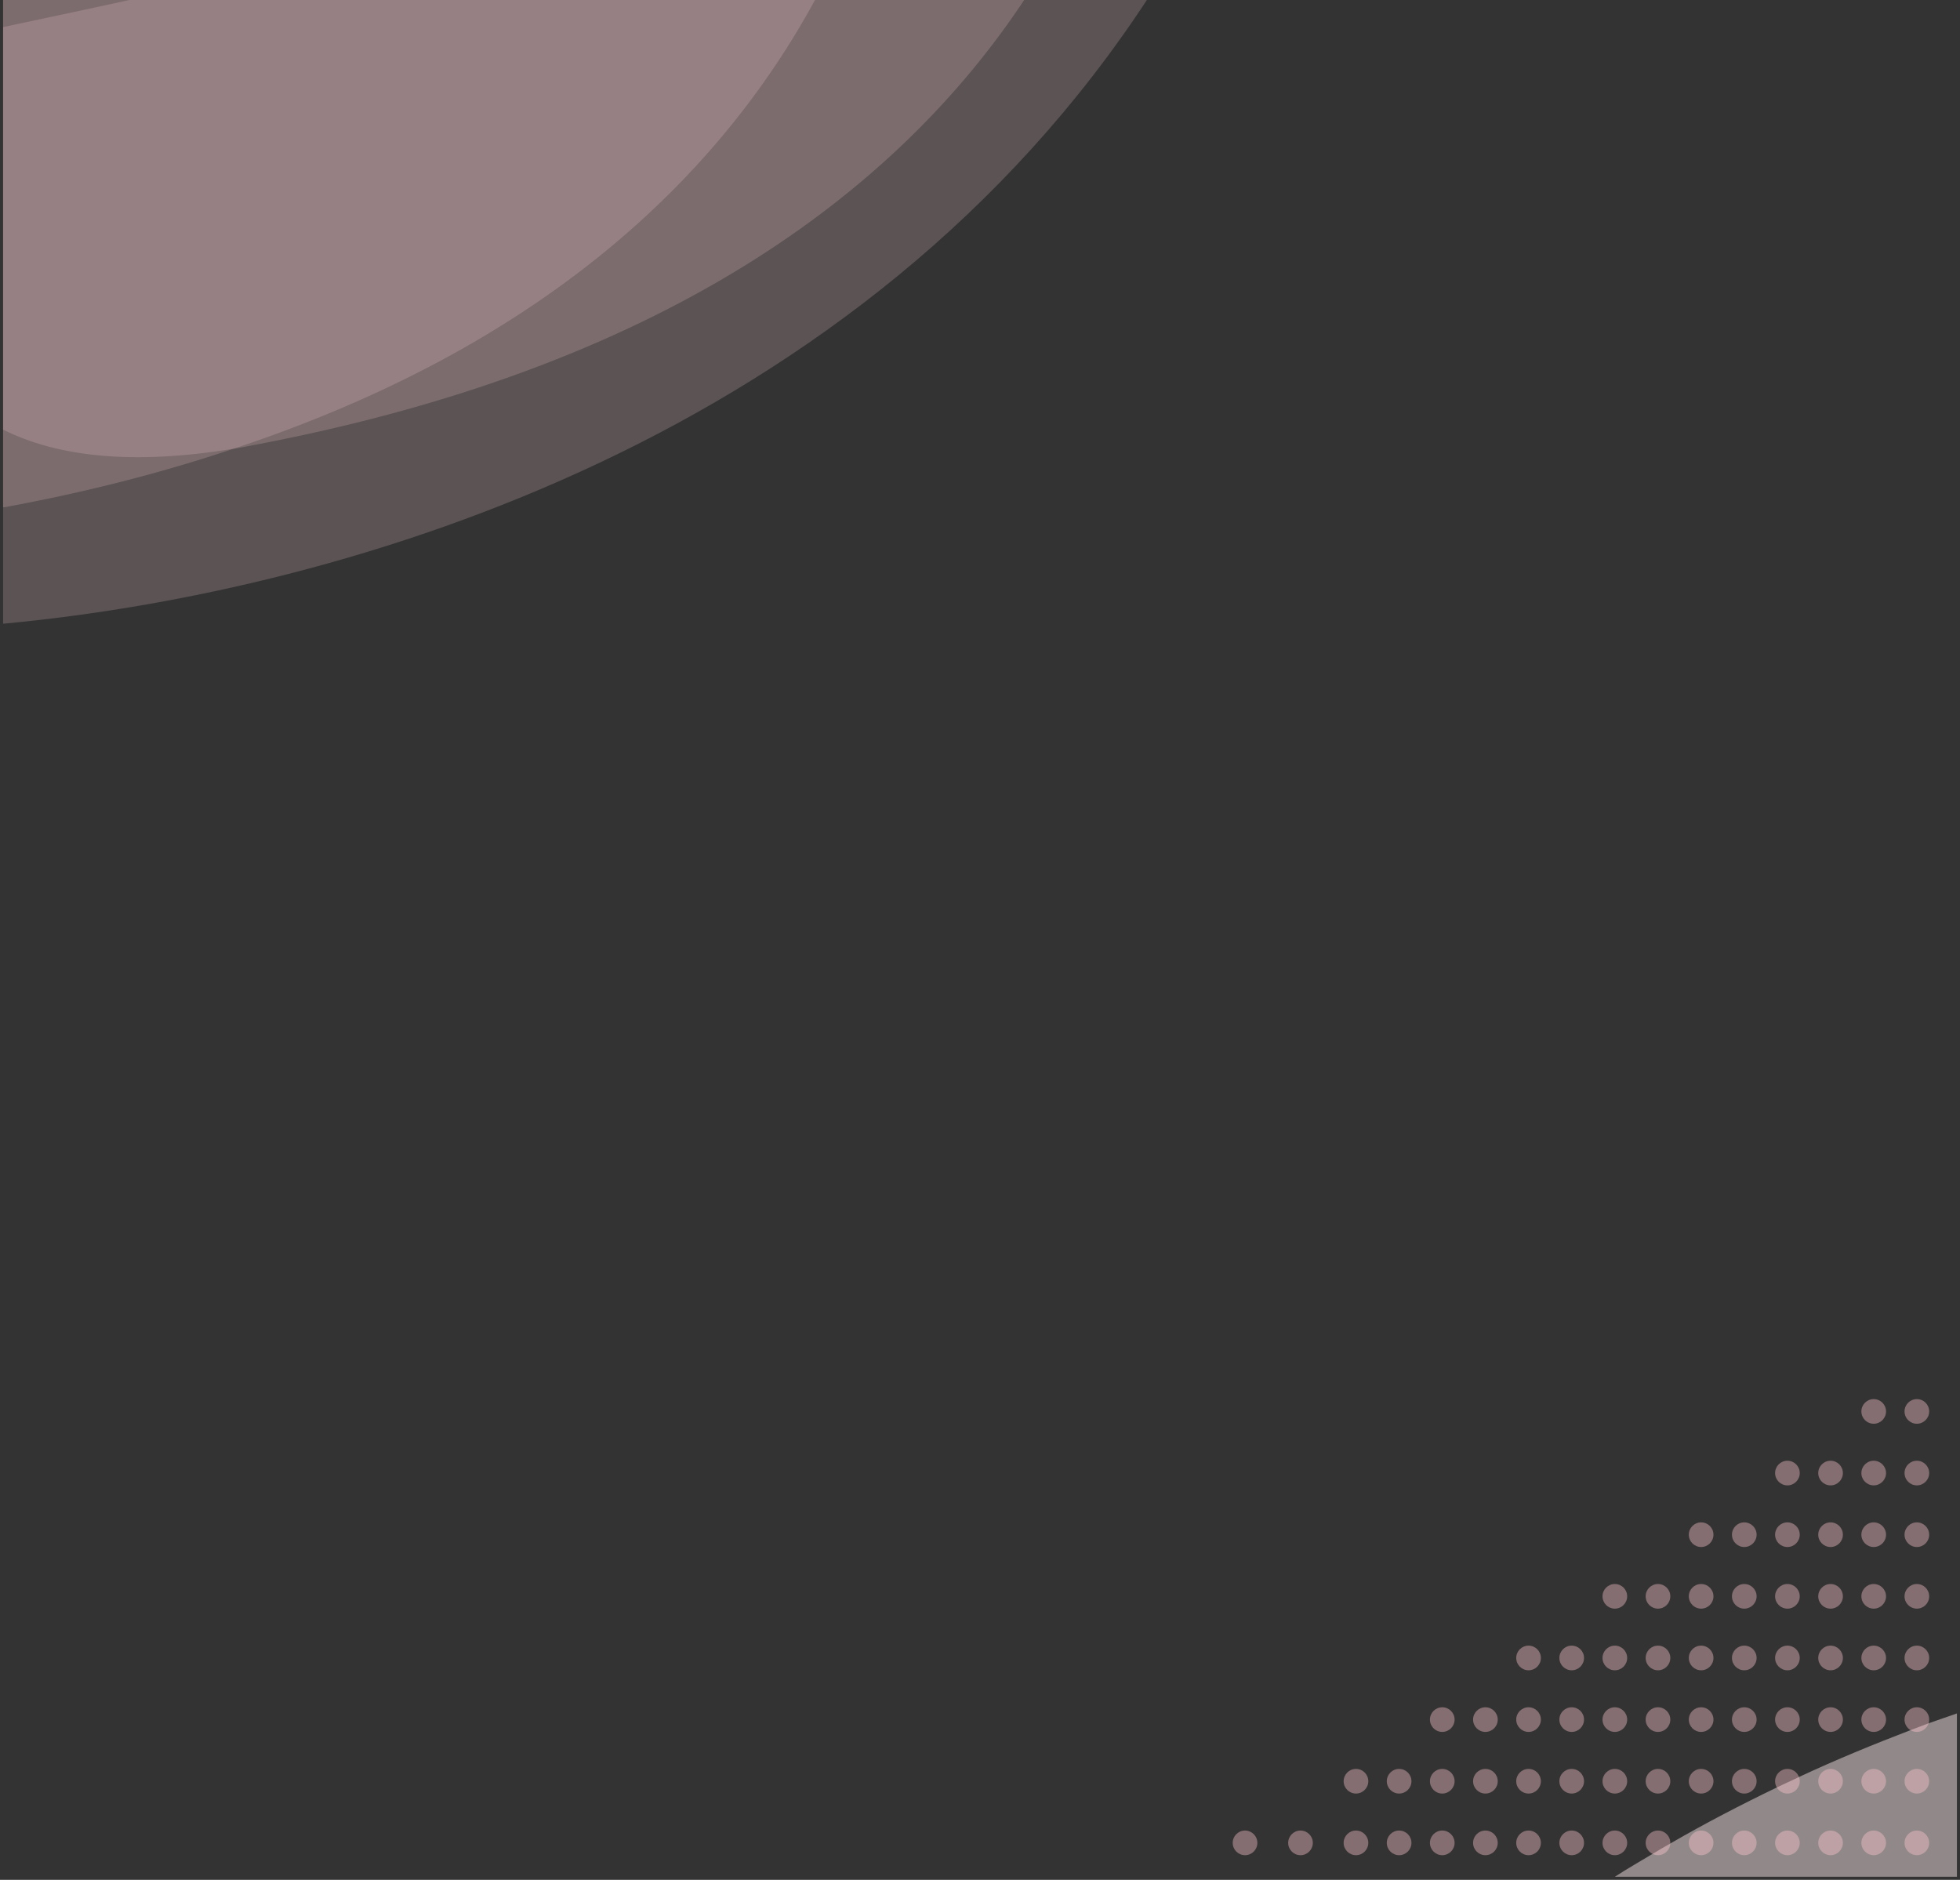 <svg version="1.1" id="Layer_1" xmlns="http://www.w3.org/2000/svg" x="0" y="0" viewBox="0 0 318 305" xml:space="preserve"><rect x="0" y="0" width="318" height="305" fill="#333333" stroke="none"/><style>.st0{opacity:.2;fill:#ffd5da;enable-background:new}.st3{fill:#ffc6cd}</style><path class="st0" d="M166.5-.5c-21.1 32.1-59.4 60.3-125.8 72.8-1 .2-1.9.4-2.8.5C21.5 75.5 9.3 74.1.5 69.7V-.5h166z"/><path class="st0" d="M132.5-.5C116.6 29 87.7 56.3 37.9 72.8c-11.3 3.8-23.6 7-37.2 9.5H.5V-.5h132z"/><path class="st0" d="M186.4-.5C140 70.7 57.2 95.9.5 101.2V4.4C8 2.8 15.6 1.2 23.3-.5h163.1z"/><path d="M317.5 278v26.5H262c2-1.3 4.1-2.5 6.1-3.7 1-.6 2-1.2 2.9-1.7 5.7-3.3 11.5-6.3 17.3-9.1 1.2-.6 2.4-1.1 3.6-1.7 6-2.8 12.1-5.3 18.1-7.6 1-.4 1.9-.7 2.9-1.1 1.5-.5 3.1-1.1 4.6-1.6z" opacity=".46" fill="#ffecee"/><g opacity=".4"><circle class="st3" cx="311" cy="229" r="2"/><circle class="st3" cx="311" cy="239" r="2"/><circle class="st3" cx="311" cy="249" r="2"/><circle class="st3" cx="311" cy="259" r="2"/><circle class="st3" cx="311" cy="269" r="2"/><circle class="st3" cx="311" cy="279" r="2"/><circle class="st3" cx="311" cy="289" r="2"/><circle class="st3" cx="311" cy="299" r="2"/><circle class="st3" cx="304" cy="229" r="2"/><circle class="st3" cx="304" cy="239" r="2"/><circle class="st3" cx="304" cy="249" r="2"/><circle class="st3" cx="304" cy="259" r="2"/><circle class="st3" cx="304" cy="269" r="2"/><circle class="st3" cx="304" cy="279" r="2"/><circle class="st3" cx="304" cy="289" r="2"/><circle class="st3" cx="304" cy="299" r="2"/><circle class="st3" cx="297" cy="239" r="2"/><circle class="st3" cx="297" cy="249" r="2"/><circle class="st3" cx="297" cy="259" r="2"/><circle class="st3" cx="297" cy="269" r="2"/><circle class="st3" cx="297" cy="279" r="2"/><circle class="st3" cx="297" cy="289" r="2"/><circle class="st3" cx="297" cy="299" r="2"/><circle class="st3" cx="290" cy="239" r="2"/><circle class="st3" cx="290" cy="249" r="2"/><circle class="st3" cx="290" cy="259" r="2"/><circle class="st3" cx="290" cy="269" r="2"/><circle class="st3" cx="290" cy="279" r="2"/><circle class="st3" cx="290" cy="289" r="2"/><circle class="st3" cx="290" cy="299" r="2"/><circle class="st3" cx="283" cy="249" r="2"/><circle class="st3" cx="283" cy="259" r="2"/><circle class="st3" cx="283" cy="269" r="2"/><circle class="st3" cx="283" cy="279" r="2"/><circle class="st3" cx="283" cy="289" r="2"/><circle class="st3" cx="283" cy="299" r="2"/><circle class="st3" cx="276" cy="249" r="2"/><circle class="st3" cx="276" cy="259" r="2"/><circle class="st3" cx="276" cy="269" r="2"/><circle class="st3" cx="276" cy="279" r="2"/><circle class="st3" cx="276" cy="289" r="2"/><circle class="st3" cx="276" cy="299" r="2"/><circle class="st3" cx="269" cy="259" r="2"/><circle class="st3" cx="269" cy="269" r="2"/><circle class="st3" cx="269" cy="279" r="2"/><circle class="st3" cx="269" cy="289" r="2"/><circle class="st3" cx="269" cy="299" r="2"/><circle class="st3" cx="262" cy="259" r="2"/><circle class="st3" cx="262" cy="269" r="2"/><circle class="st3" cx="262" cy="279" r="2"/><circle class="st3" cx="262" cy="289" r="2"/><circle class="st3" cx="262" cy="299" r="2"/><circle class="st3" cx="255" cy="269" r="2"/><circle class="st3" cx="255" cy="279" r="2"/><circle class="st3" cx="255" cy="289" r="2"/><circle class="st3" cx="255" cy="299" r="2"/><circle class="st3" cx="248" cy="269" r="2"/><circle class="st3" cx="248" cy="279" r="2"/><circle class="st3" cx="248" cy="289" r="2"/><circle class="st3" cx="248" cy="299" r="2"/><circle class="st3" cx="241" cy="279" r="2"/><circle class="st3" cx="241" cy="289" r="2"/><circle class="st3" cx="241" cy="299" r="2"/><circle class="st3" cx="234" cy="279" r="2"/><circle class="st3" cx="234" cy="289" r="2"/><circle class="st3" cx="234" cy="299" r="2"/><circle class="st3" cx="227" cy="289" r="2"/><circle class="st3" cx="227" cy="299" r="2"/><circle class="st3" cx="220" cy="299" r="2"/><circle class="st3" cx="211" cy="299" r="2"/><circle class="st3" cx="202" cy="299" r="2"/><circle class="st3" cx="220" cy="289" r="2"/></g></svg>